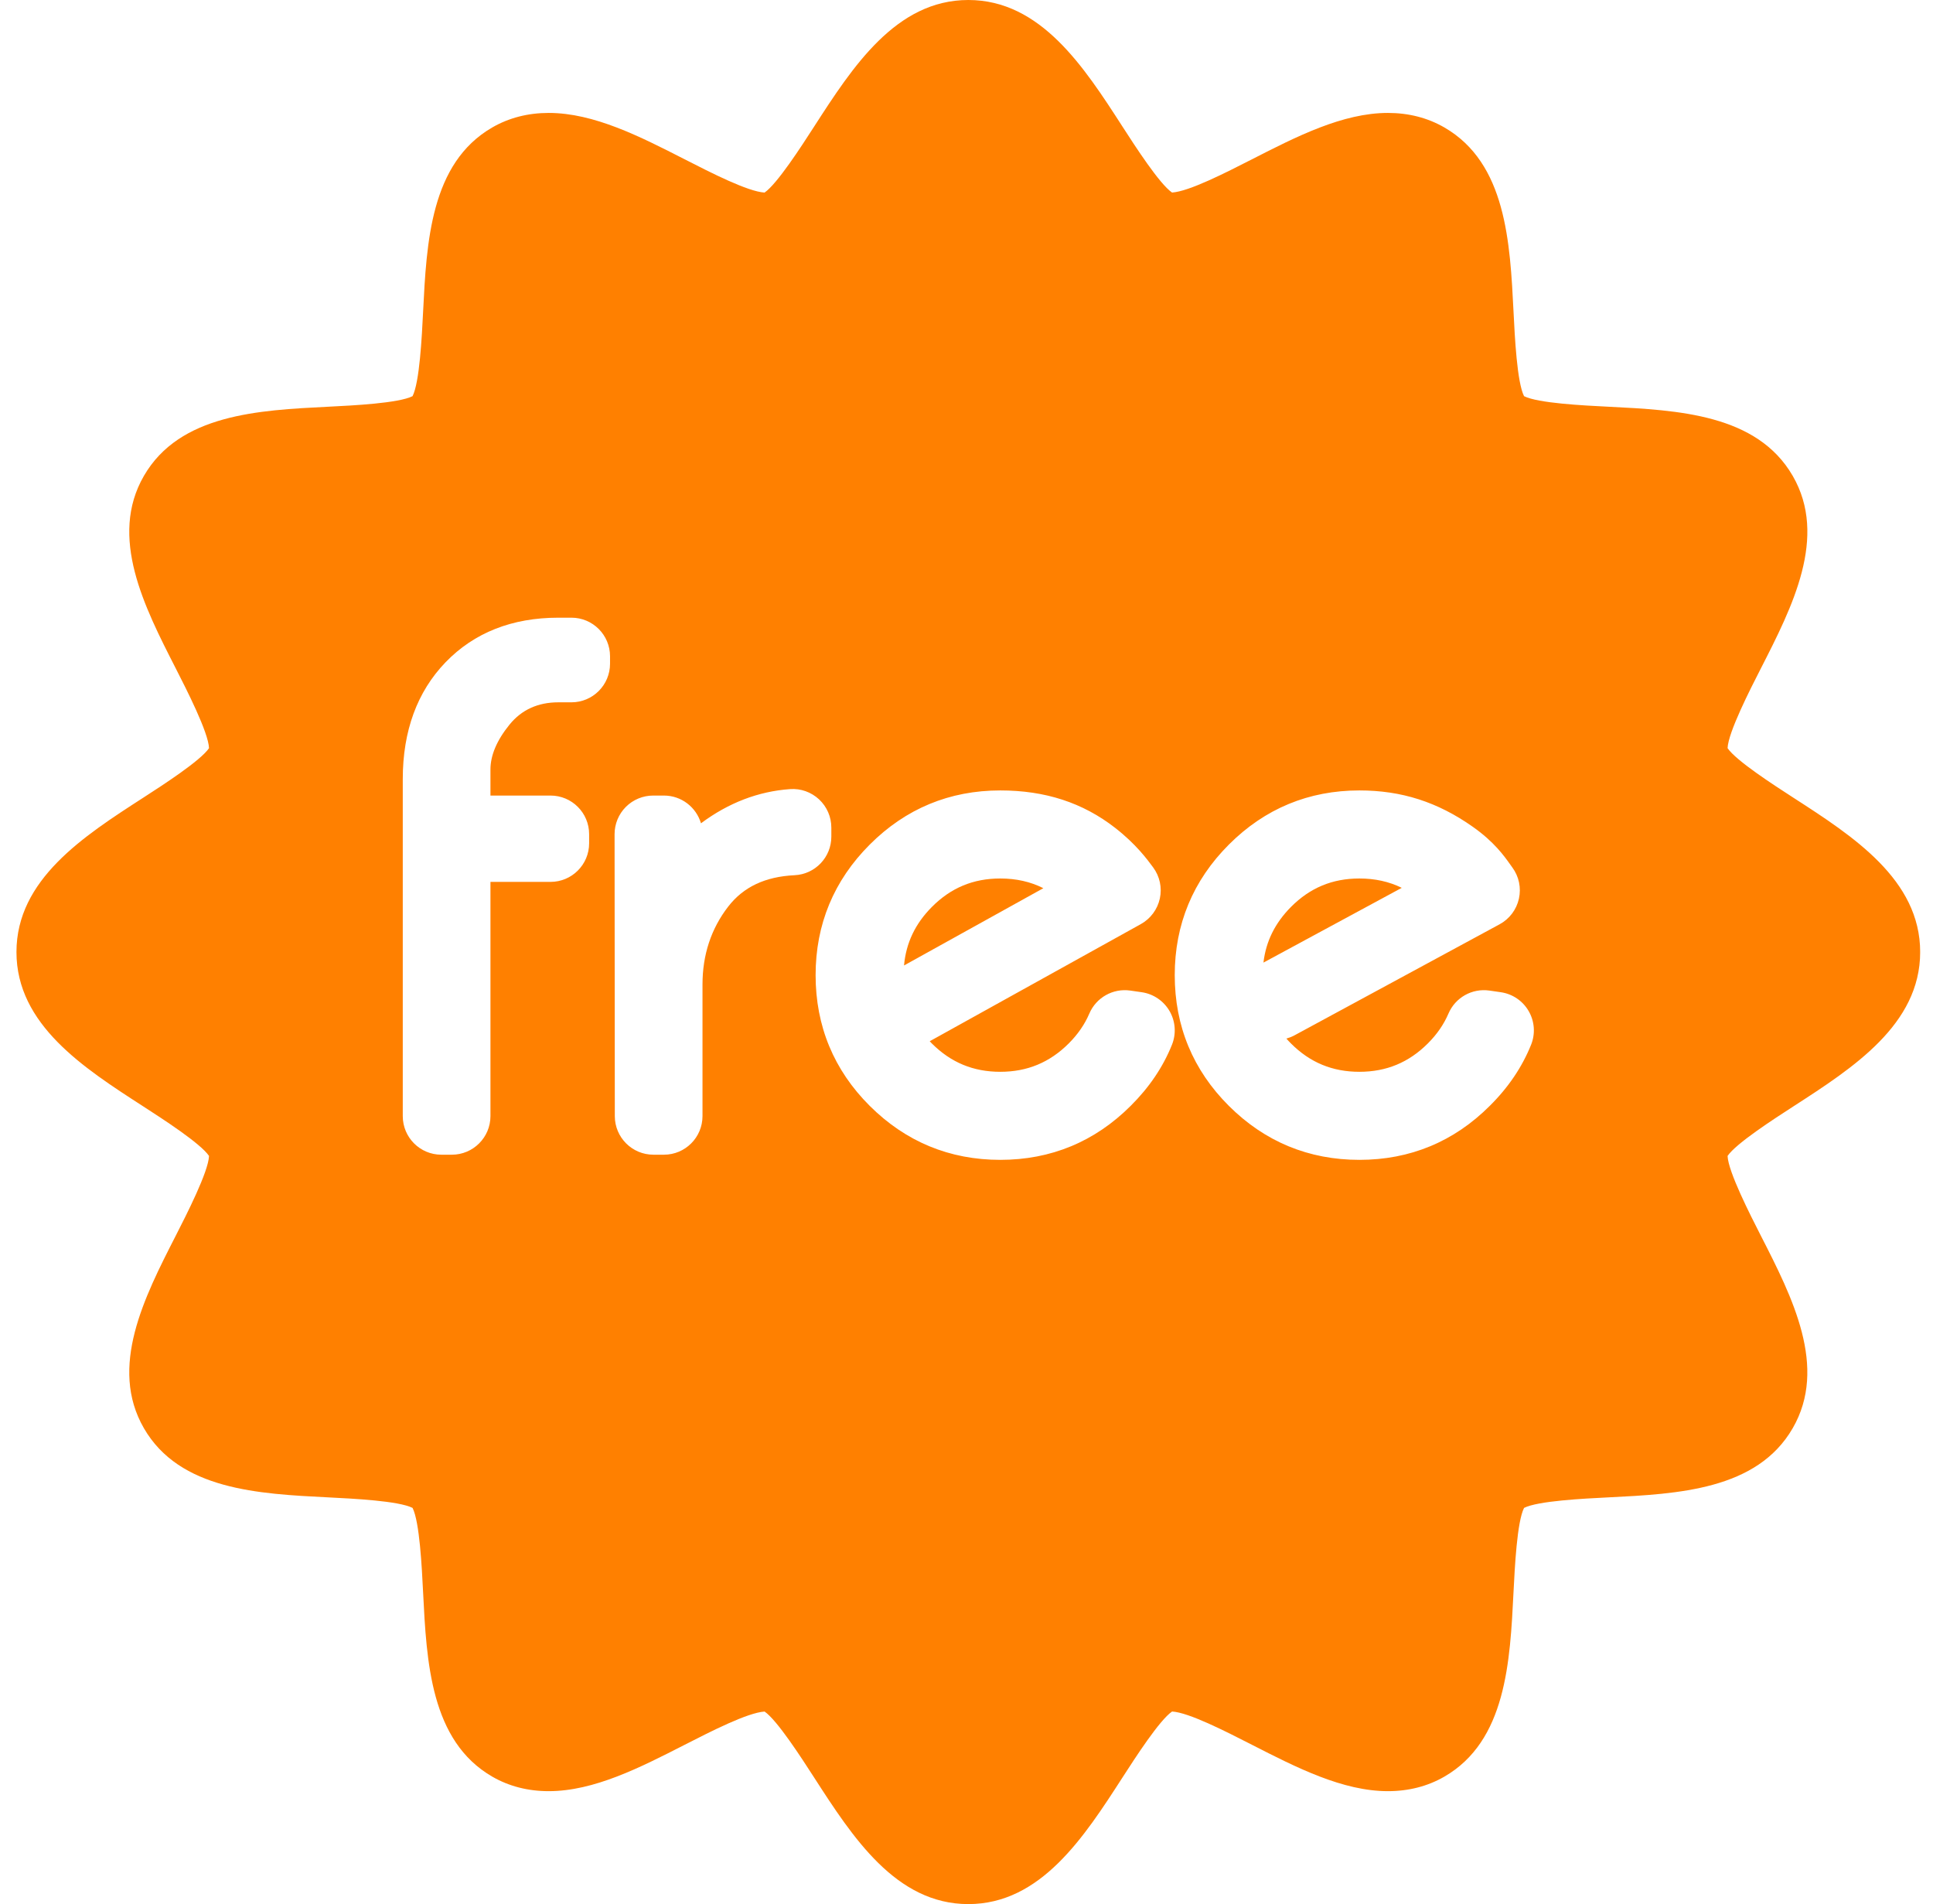 <svg width="66" height="65" viewBox="0 0 66 65" fill="none" xmlns="http://www.w3.org/2000/svg">
<g clip-path="url(#clip0)">
<path d="M34.152 29.989C33.232 29.989 32.469 30.306 31.819 30.959C31.249 31.532 30.936 32.189 30.867 32.958L35.624 30.32C35.182 30.098 34.696 29.989 34.152 29.989Z" fill="#FF8000"/>
<path d="M46.414 29.989C45.493 29.989 44.73 30.306 44.08 30.959C43.535 31.508 43.224 32.133 43.139 32.86L47.861 30.308C47.425 30.094 46.947 29.989 46.414 29.989Z" fill="#FF8000"/>
<path d="M61.245 37.761C63.268 36.455 65.562 34.975 65.562 32.5C65.562 30.025 63.268 28.545 61.245 27.239C60.55 26.79 59.28 25.97 58.986 25.54C59.008 24.998 59.756 23.535 60.123 22.817C61.198 20.713 62.416 18.329 61.21 16.244C59.99 14.137 57.294 14.003 54.914 13.884C54.065 13.842 52.51 13.764 52.037 13.524C51.797 13.052 51.72 11.497 51.678 10.647C51.559 8.268 51.425 5.571 49.318 4.352C48.747 4.022 48.098 3.855 47.389 3.855C45.845 3.855 44.269 4.66 42.745 5.439C41.836 5.903 40.602 6.534 40.018 6.573C39.587 6.274 38.77 5.01 38.323 4.317C37.017 2.293 35.537 0 33.062 0C30.587 0 29.106 2.293 27.8 4.317C27.353 5.011 26.535 6.277 26.105 6.574C25.535 6.54 24.293 5.906 23.379 5.439C21.855 4.66 20.278 3.855 18.735 3.855C18.026 3.855 17.377 4.022 16.806 4.352C14.699 5.571 14.565 8.268 14.446 10.647C14.404 11.497 14.326 13.052 14.086 13.524C13.614 13.764 12.059 13.842 11.209 13.884C8.83 14.003 6.134 14.137 4.914 16.244C3.708 18.329 4.926 20.713 6.001 22.817C6.367 23.535 7.116 24.999 7.137 25.54C6.844 25.97 5.574 26.79 4.879 27.239C2.855 28.545 0.562 30.025 0.562 32.5C0.562 34.975 2.855 36.455 4.879 37.761C5.574 38.21 6.844 39.03 7.137 39.46C7.116 40.002 6.367 41.465 6.001 42.183C4.926 44.286 3.708 46.671 4.914 48.756C6.133 50.863 8.83 50.997 11.209 51.116C12.059 51.158 13.614 51.236 14.086 51.475C14.326 51.948 14.404 53.502 14.446 54.353C14.565 56.732 14.699 59.428 16.806 60.648C17.377 60.978 18.026 61.145 18.735 61.145C20.279 61.145 21.855 60.34 23.379 59.561C24.288 59.097 25.522 58.466 26.106 58.427C26.537 58.726 27.353 59.99 27.8 60.683C29.106 62.707 30.587 65 33.062 65C35.537 65 37.017 62.707 38.323 60.683C38.771 59.989 39.588 58.723 40.019 58.426C40.588 58.459 41.831 59.094 42.745 59.561C44.269 60.34 45.845 61.145 47.389 61.145C48.098 61.145 48.747 60.978 49.318 60.648C51.425 59.428 51.559 56.732 51.677 54.353C51.72 53.502 51.797 51.948 52.037 51.475C52.51 51.236 54.064 51.158 54.914 51.116C57.294 50.997 59.99 50.863 61.209 48.756C62.415 46.671 61.197 44.286 60.122 42.183C59.756 41.465 59.008 40.001 58.986 39.46C59.28 39.03 60.55 38.21 61.245 37.761ZM20.829 22.657C20.829 23.385 20.239 23.975 19.511 23.975H19.063C18.368 23.975 17.808 24.23 17.399 24.734C16.965 25.267 16.746 25.784 16.746 26.268V27.158H18.797C19.525 27.158 20.115 27.748 20.115 28.476V28.788C20.115 29.515 19.525 30.105 18.797 30.105H16.746V38.1C16.746 38.828 16.155 39.418 15.428 39.418H15.069C14.341 39.418 13.752 38.828 13.752 38.1V26.596C13.752 24.954 14.244 23.612 15.214 22.607C16.189 21.598 17.483 21.086 19.063 21.086H19.511C20.239 21.086 20.829 21.676 20.829 22.404V22.657ZM27.132 29.877C26.125 29.926 25.383 30.277 24.863 30.949C24.281 31.701 23.986 32.595 23.986 33.604V38.1C23.986 38.828 23.396 39.418 22.669 39.418H22.31C21.583 39.418 20.993 38.829 20.992 38.101L20.984 28.477C20.984 28.127 21.122 27.792 21.37 27.544C21.617 27.297 21.952 27.158 22.302 27.158H22.669C23.268 27.158 23.773 27.558 23.934 28.105C24.872 27.406 25.891 27.015 26.975 26.938C27.34 26.911 27.698 27.039 27.966 27.288C28.234 27.538 28.385 27.887 28.385 28.252V28.561C28.385 29.264 27.834 29.843 27.132 29.877ZM40.015 35.665C39.712 36.422 39.238 37.123 38.607 37.749C37.384 38.972 35.885 39.594 34.153 39.594C32.423 39.594 30.924 38.974 29.697 37.752C28.47 36.529 27.848 35.027 27.848 33.288C27.848 31.557 28.47 30.058 29.697 28.831C30.923 27.604 32.423 26.983 34.153 26.983C35.688 26.983 36.971 27.401 38.077 28.262C38.788 28.816 39.169 29.334 39.374 29.612C39.599 29.917 39.682 30.304 39.601 30.674C39.52 31.044 39.284 31.362 38.953 31.546L31.744 35.545C31.769 35.572 31.794 35.597 31.819 35.623C32.469 36.272 33.232 36.588 34.153 36.588C35.075 36.588 35.84 36.27 36.494 35.617C36.801 35.309 37.037 34.968 37.193 34.602C37.427 34.053 38.001 33.73 38.592 33.815L38.98 33.871C39.38 33.928 39.731 34.166 39.934 34.516C40.136 34.866 40.166 35.29 40.015 35.665ZM52.277 35.665C51.973 36.422 51.5 37.123 50.868 37.749C49.646 38.972 48.146 39.594 46.415 39.594C44.685 39.594 43.185 38.974 41.959 37.752C40.732 36.529 40.11 35.027 40.11 33.288C40.11 31.557 40.732 30.058 41.959 28.831C43.185 27.604 44.685 26.983 46.415 26.983C47.855 26.983 49.086 27.377 50.288 28.225C51.017 28.738 51.361 29.224 51.567 29.515L51.636 29.611C51.863 29.919 51.945 30.308 51.861 30.681C51.778 31.053 51.538 31.371 51.203 31.552L44.201 35.342C44.111 35.391 44.017 35.427 43.922 35.454C43.972 35.511 44.025 35.567 44.081 35.623C44.73 36.272 45.494 36.588 46.415 36.588C47.337 36.588 48.102 36.27 48.755 35.617C49.063 35.309 49.299 34.968 49.455 34.602C49.689 34.053 50.261 33.73 50.854 33.815L51.241 33.871C51.641 33.928 51.993 34.166 52.195 34.516C52.398 34.866 52.428 35.29 52.277 35.665Z" fill="#FF8000"/>
</g>
<defs>
<clipPath id="clip0">
<rect width="65" height="65" fill="white" transform="translate(0.561)"/>
</clipPath>
</defs>
</svg>
